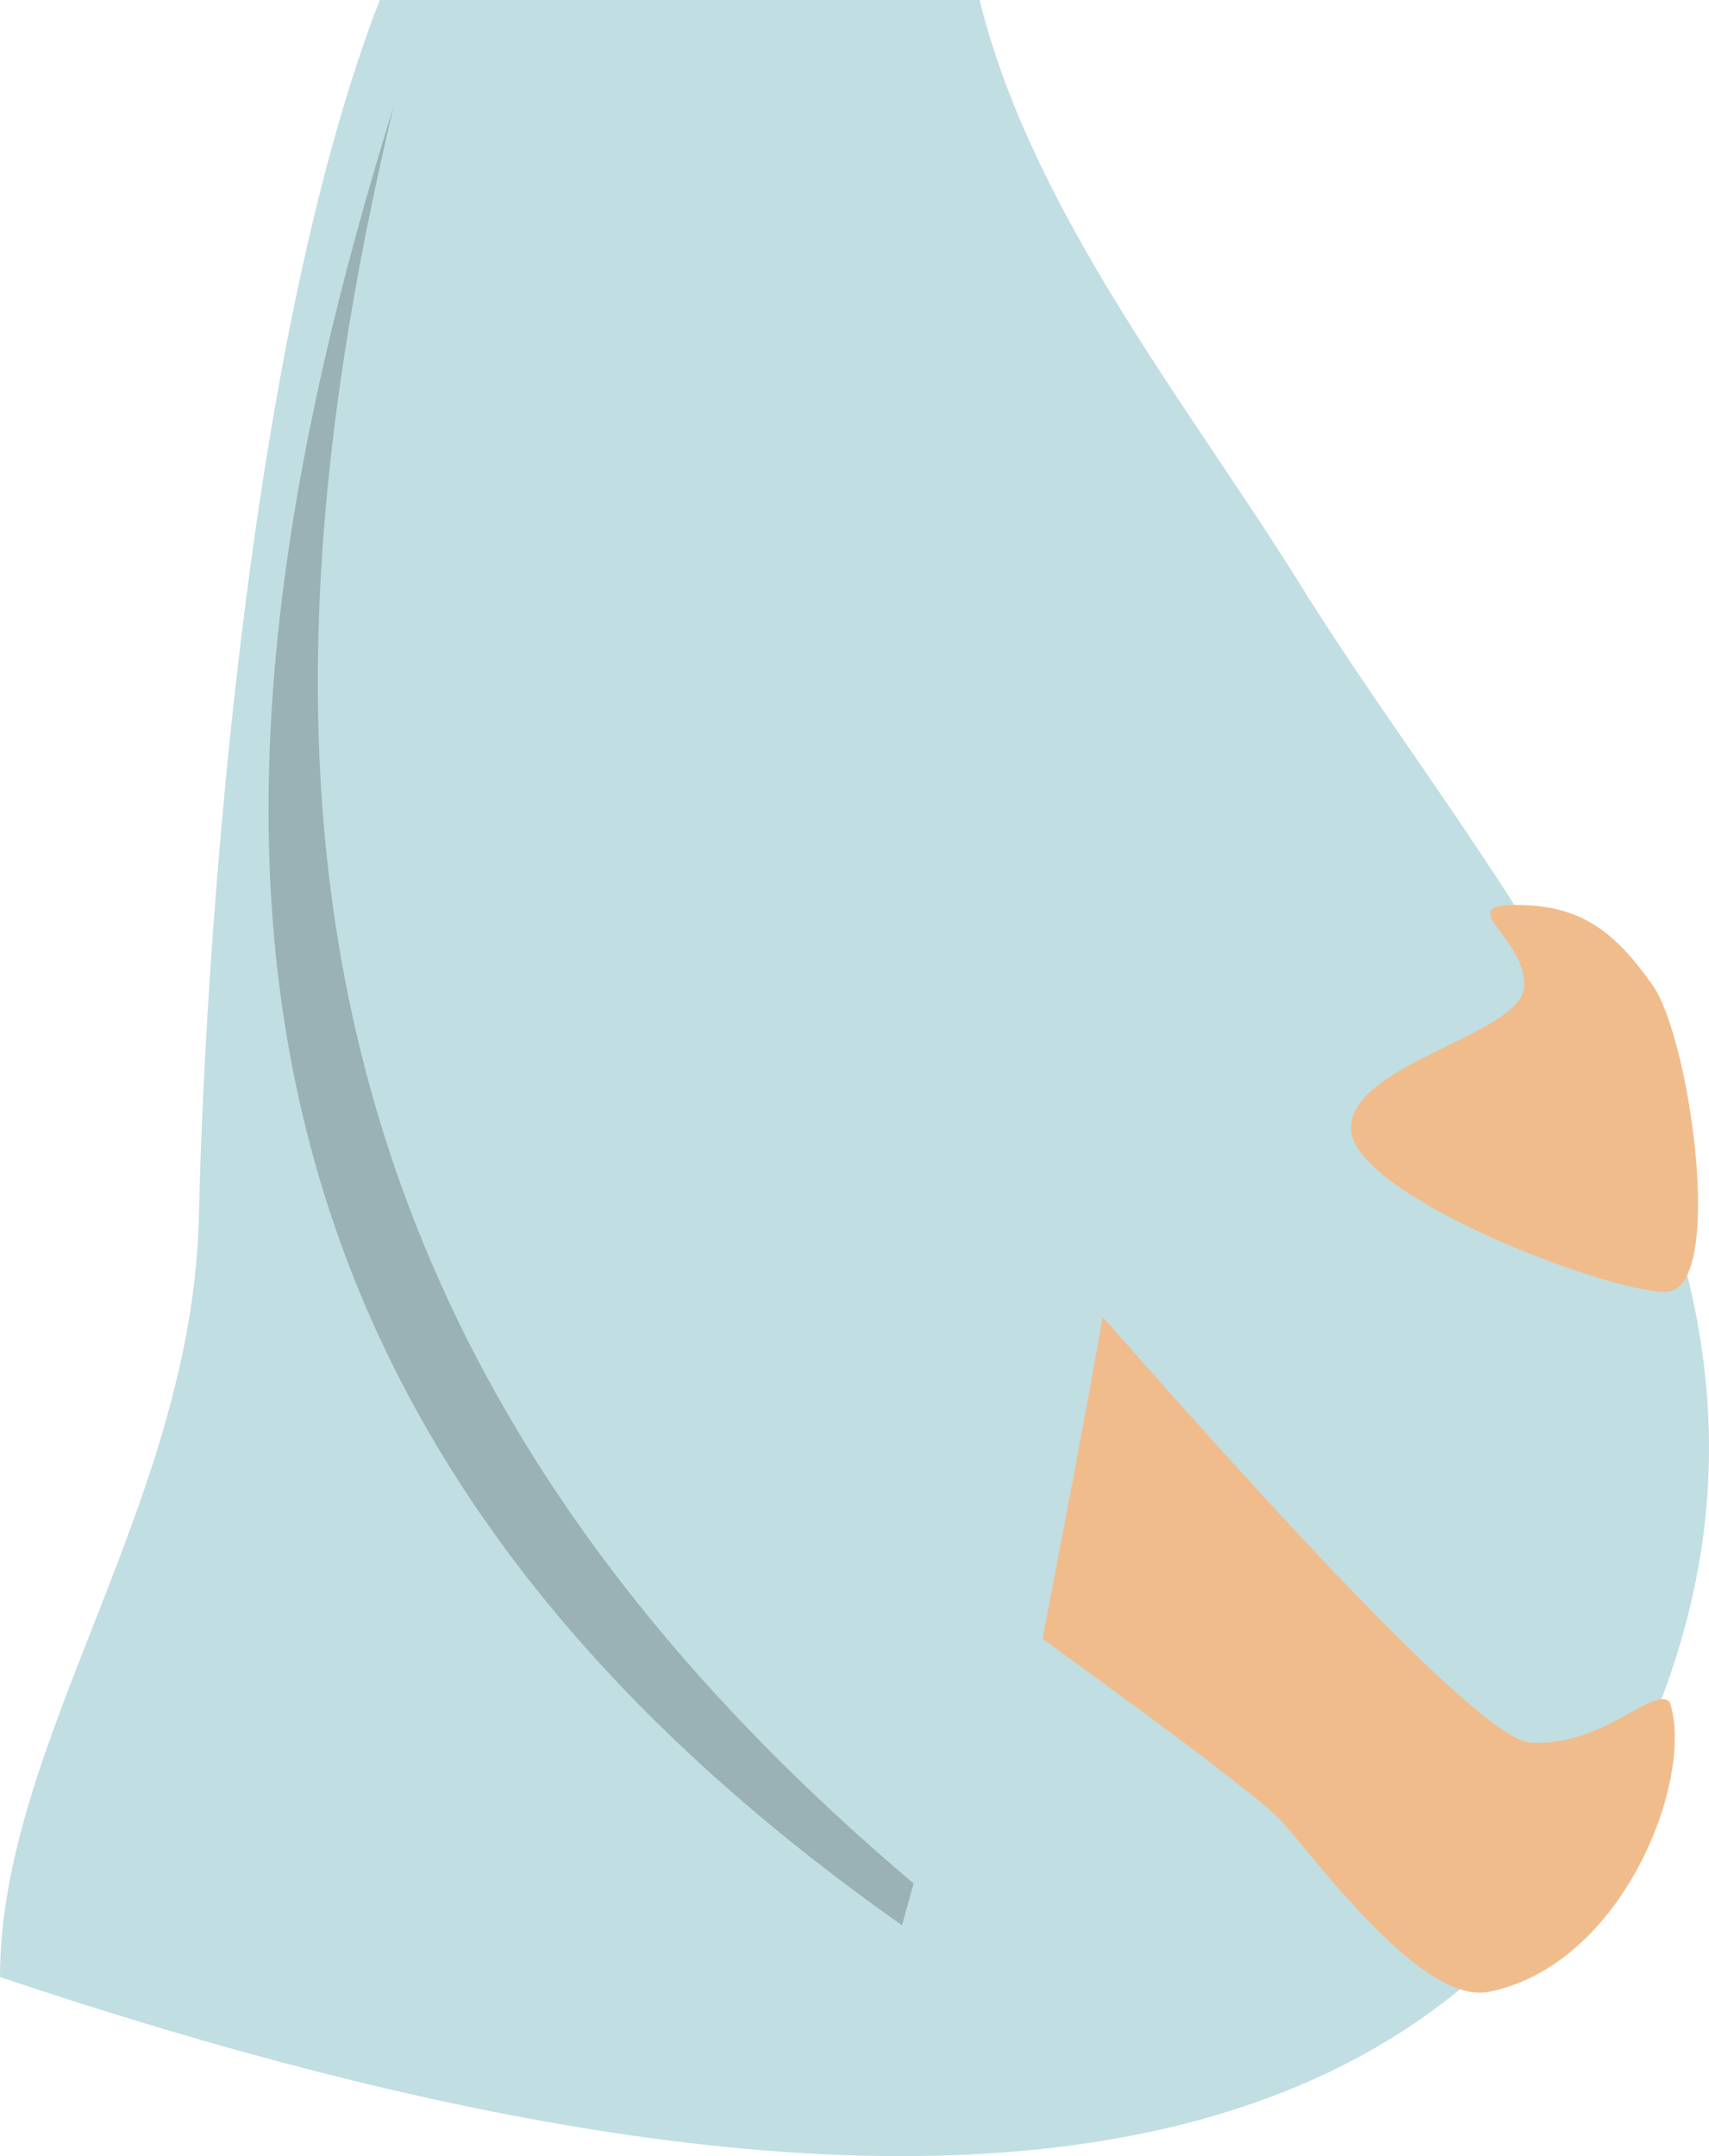 <svg width="92" height="116" viewBox="0 0 92 116" fill="none" xmlns="http://www.w3.org/2000/svg">
<path fill-rule="evenodd" clip-rule="evenodd" d="M25.162 -8.953C25.37 -9.633 25.58 -10.316 25.794 -11L26.584 -10.626C26.707 -10.754 26.831 -10.879 26.956 -11L51.841 -7.126C51.841 6.965 62.976 20.148 70.02 31.491C80.97 49.124 100.454 68.669 87.962 94.865C76.705 118.469 47.385 122.302 0 106.364C0 93.651 10.378 80.87 10.709 65.411C11.024 50.695 13.757 6.109 25.162 -8.953Z" fill="#C1DEE2"/>
<path fill-rule="evenodd" clip-rule="evenodd" d="M56.121 88.172C57.785 79.525 58.864 73.751 59.359 70.853C72.617 85.937 80.276 93.566 82.337 93.741C86.212 94.07 89.075 90.611 89.89 91.583C91.238 95.612 87.432 105.695 80.156 107.161C76.683 107.861 71.307 100.648 69.092 98.092C68.22 97.087 63.897 93.78 56.121 88.172ZM81.651 48.688C85.088 48.688 86.934 50.118 88.966 53.004C90.998 55.89 92.921 69.502 89.658 69.502C86.395 69.502 72.727 64.24 72.727 60.703C72.727 57.165 82.053 55.667 82.053 53.004C82.053 50.341 78.214 48.688 81.651 48.688Z" fill="#F1BC8C"/>
<path fill-rule="evenodd" clip-rule="evenodd" d="M49.182 101.331C48.978 102.067 48.77 102.817 48.558 103.58C9.621 76.18 9.602 42.975 21.182 5.756C12.454 42.397 16.01 73.3 49.182 101.331Z" fill="black" fill-opacity="0.2"/>
</svg>
